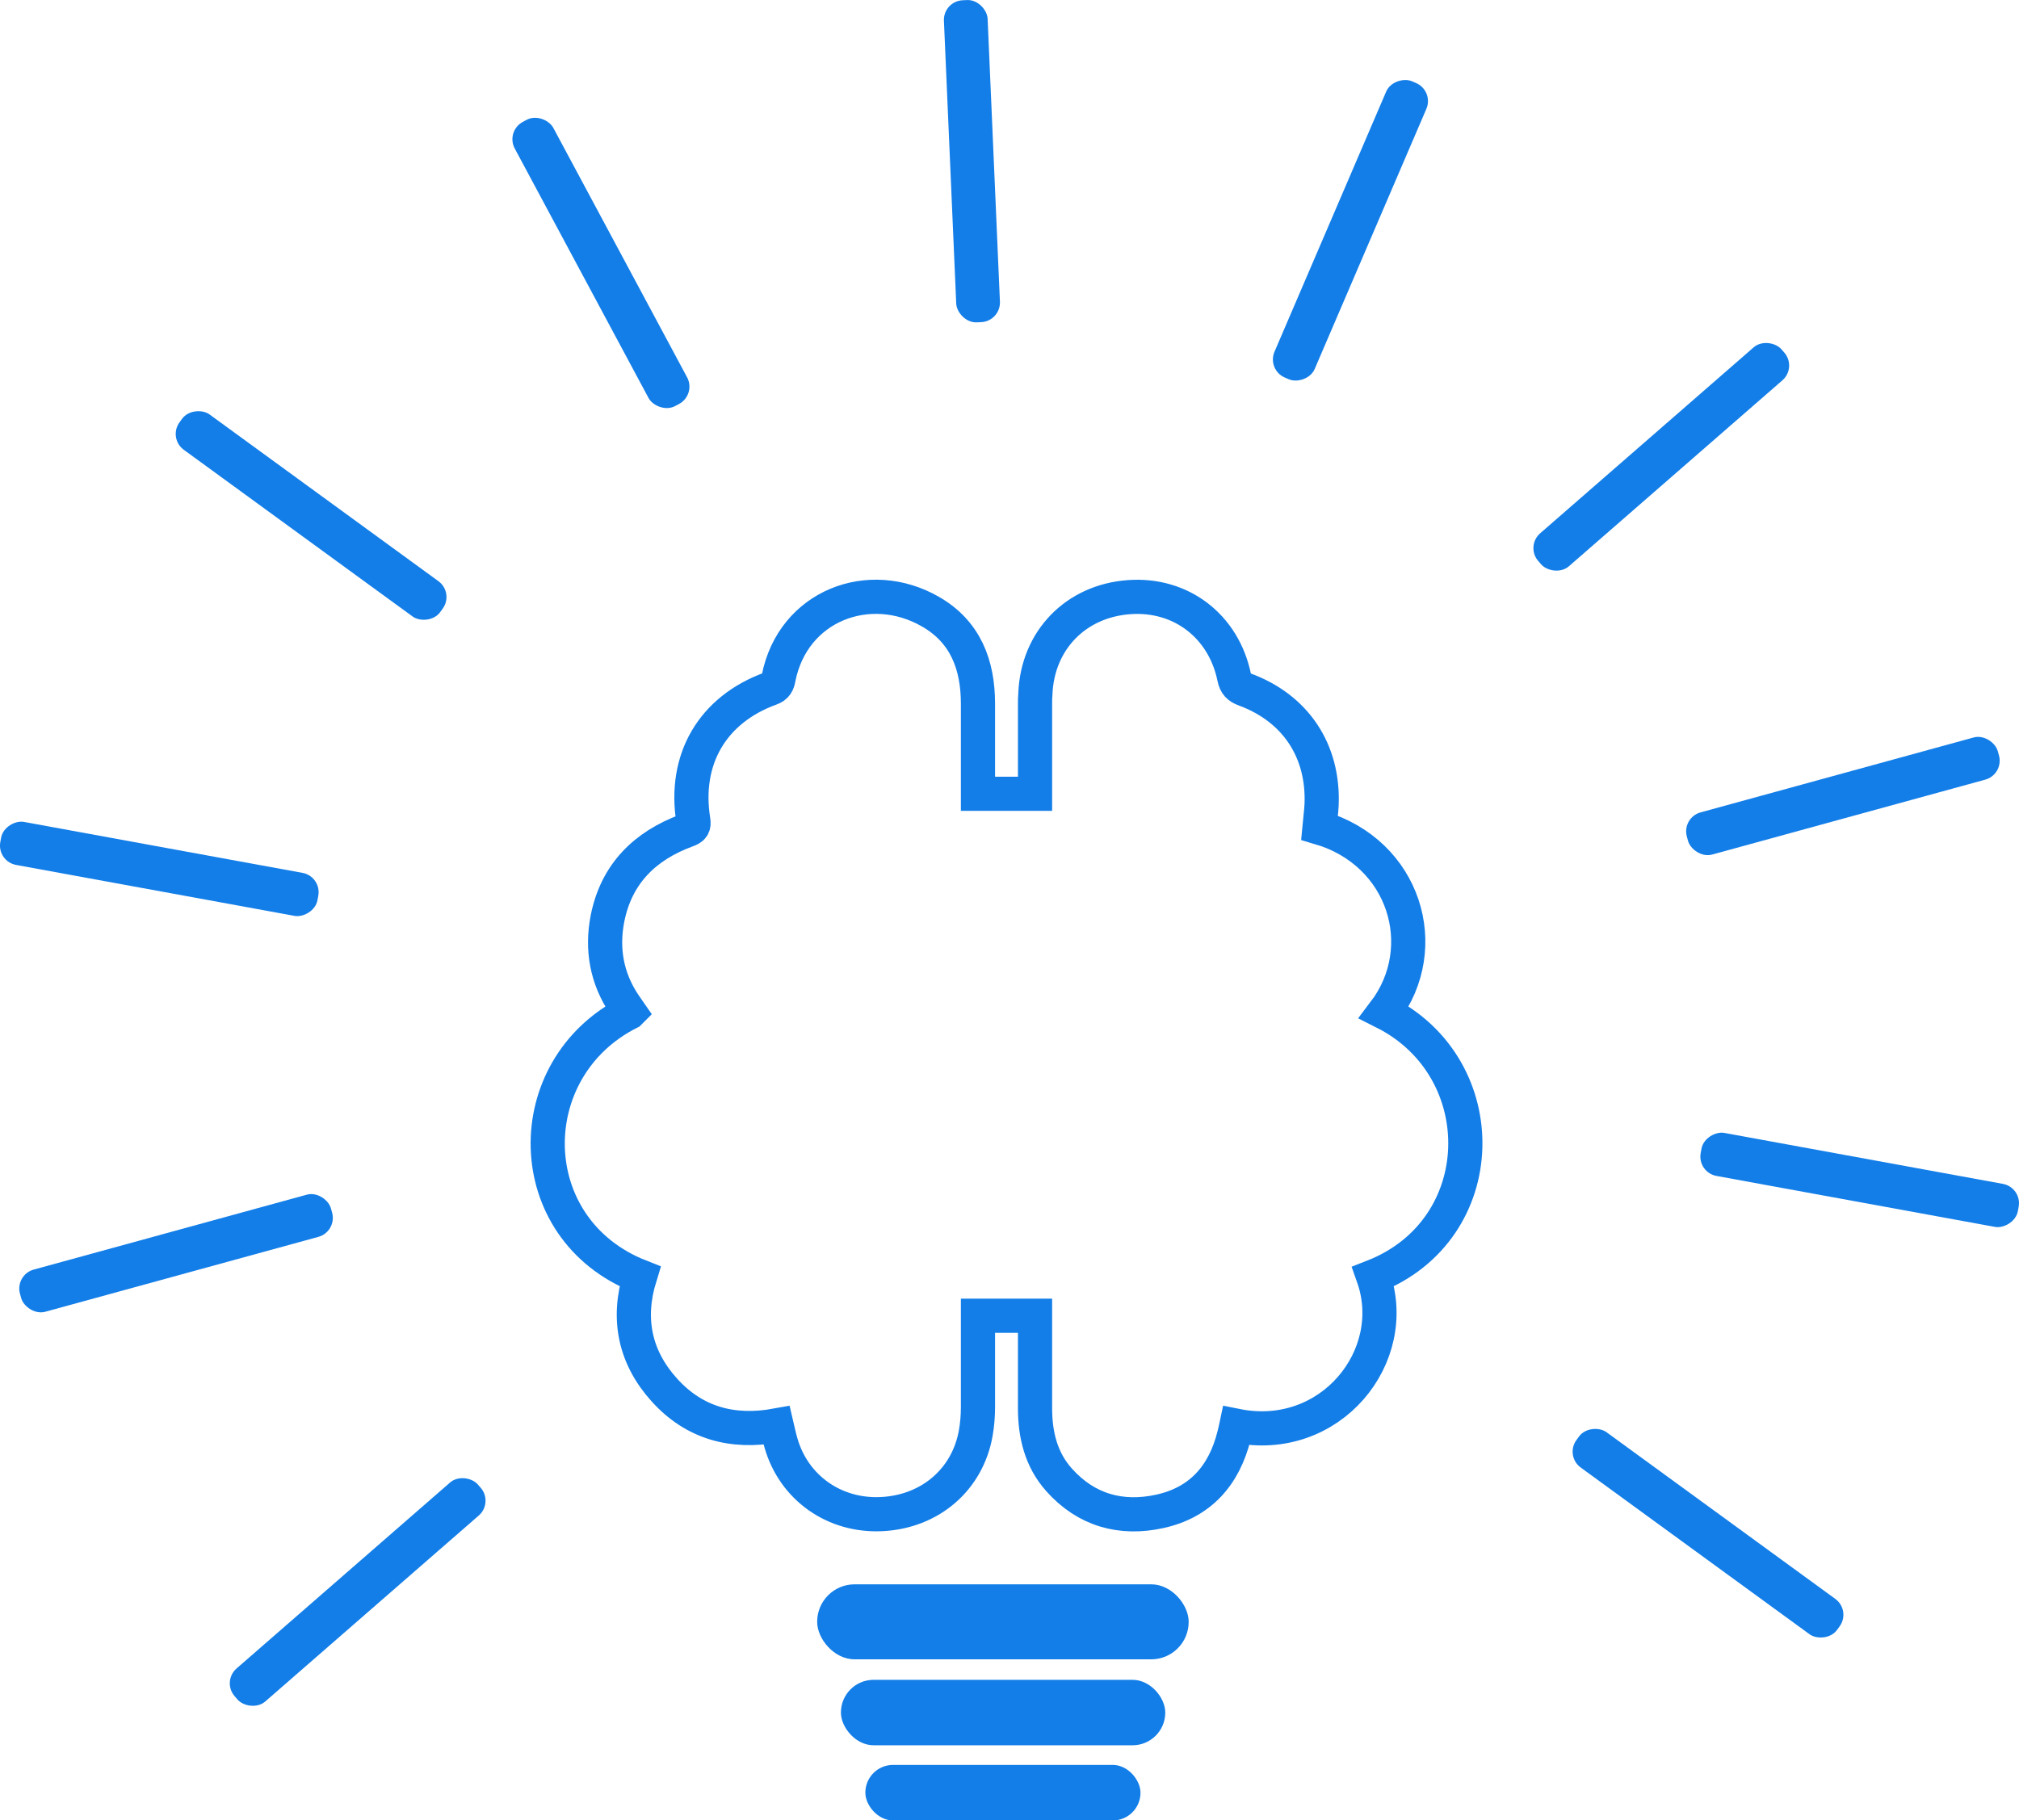 <?xml version="1.0" encoding="UTF-8"?><svg id="Layer_2" xmlns="http://www.w3.org/2000/svg" viewBox="0 0 118.15 106.54"><defs><style>.cls-1{fill:none;stroke:#137ee8;stroke-miterlimit:10;stroke-width:2px;}.cls-2{fill:#137ee8;}</style></defs><g id="Layer_1-2"><path class="cls-1" d="m36.84,59.25c-.12-.17-.21-.32-.31-.46-1.03-1.54-1.33-3.24-.98-5.03.52-2.62,2.19-4.26,4.64-5.16.34-.12.44-.24.38-.59-.57-3.58,1.13-6.48,4.52-7.71.34-.12.42-.32.47-.6.84-4.27,5.33-5.95,8.89-3.9,2.06,1.18,2.78,3.13,2.78,5.39,0,.28,0,4.99,0,5.27h3.34v-5.23c0-.21,0-.43.02-.64.13-3.12,2.37-5.42,5.49-5.64,3.03-.22,5.54,1.7,6.15,4.72.08.38.25.55.6.68,2.97,1.09,4.63,3.57,4.51,6.73-.02.46-.09.91-.13,1.36,4.99,1.46,6.68,7.01,3.79,10.81,6.51,3.28,6.36,12.73-.64,15.47,1.65,4.66-2.5,9.84-8.01,8.73-.04.19-.08.37-.13.56-.58,2.34-1.97,3.93-4.35,4.45-2.27.5-4.31-.07-5.89-1.84-1.05-1.17-1.41-2.63-1.41-4.19,0-.3,0-5.12,0-5.42h-3.34c0,.27,0,5.06,0,5.34,0,.51-.04,1.03-.13,1.53-.48,2.72-2.67,4.6-5.5,4.74-2.77.14-5.15-1.54-5.9-4.17-.1-.34-.17-.68-.25-1.02-2.58.47-4.81-.13-6.56-2.06-1.74-1.92-2.21-4.17-1.44-6.66-7.04-2.77-7.14-12.16-.62-15.45Z"/><rect class="cls-2" x="47.82" y="92.73" width="21.74" height="4.39" rx="2.19" ry="2.19"/><rect class="cls-2" x="49.21" y="98.32" width="18.98" height="3.83" rx="1.91" ry="1.91"/><rect class="cls-2" x="50.64" y="103.3" width="16.1" height="3.25" rx="1.62" ry="1.62"/><g id="_Radial_Repeat_"><rect class="cls-2" x="11.5" y="91.9" width="18.87" height="2.56" rx="1.15" ry="1.15" transform="translate(-56.06 36.67) rotate(-41.06)"/></g><g id="_Radial_Repeat_-2"><rect class="cls-2" x=".87" y="72.07" width="18.87" height="2.56" rx="1.15" ry="1.15" transform="translate(-19.04 5.34) rotate(-15.34)"/></g><g id="_Radial_Repeat_-3"><rect class="cls-2" x="8.04" y="41.42" width="2.56" height="18.87" rx="1.15" ry="1.15" transform="translate(-42.38 50.87) rotate(-79.63)"/></g><g id="_Radial_Repeat_-4"><rect class="cls-2" x="16.92" y="20.74" width="2.56" height="18.87" rx="1.15" ry="1.15" transform="translate(-16.9 27.11) rotate(-53.92)"/></g><g id="_Radial_Repeat_-5"><rect class="cls-2" x="33.89" y="5.95" width="2.56" height="18.87" rx="1.15" ry="1.15" transform="translate(-3.1 18.45) rotate(-28.2)"/></g><g id="_Radial_Repeat_-6"><rect class="cls-2" x="55.6" y="0" width="2.56" height="18.87" rx="1.15" ry="1.15" transform="translate(-.36 2.48) rotate(-2.49)"/></g><g id="_Radial_Repeat_-7"><rect class="cls-2" x="69.59" y="12.2" width="18.87" height="2.56" rx="1.15" ry="1.15" transform="translate(35.47 80.78) rotate(-66.77)"/></g><g id="_Radial_Repeat_-8"><rect class="cls-2" x="87.78" y="25.46" width="18.87" height="2.56" rx="1.15" ry="1.15" transform="translate(6.35 70.43) rotate(-41.06)"/></g><g id="_Radial_Repeat_-9"><rect class="cls-2" x="98.41" y="45.3" width="18.87" height="2.56" rx="1.15" ry="1.15" transform="translate(-8.48 30.2) rotate(-15.34)"/></g><g id="_Radial_Repeat_-10"><rect class="cls-2" x="107.55" y="59.63" width="2.56" height="18.87" rx="1.15" ry="1.15" transform="translate(21.3 163.68) rotate(-79.63)"/></g><g id="_Radial_Repeat_-11"><rect class="cls-2" x="98.67" y="80.32" width="2.56" height="18.87" rx="1.15" ry="1.15" transform="translate(-31.45 117.66) rotate(-53.92)"/></g></g></svg>